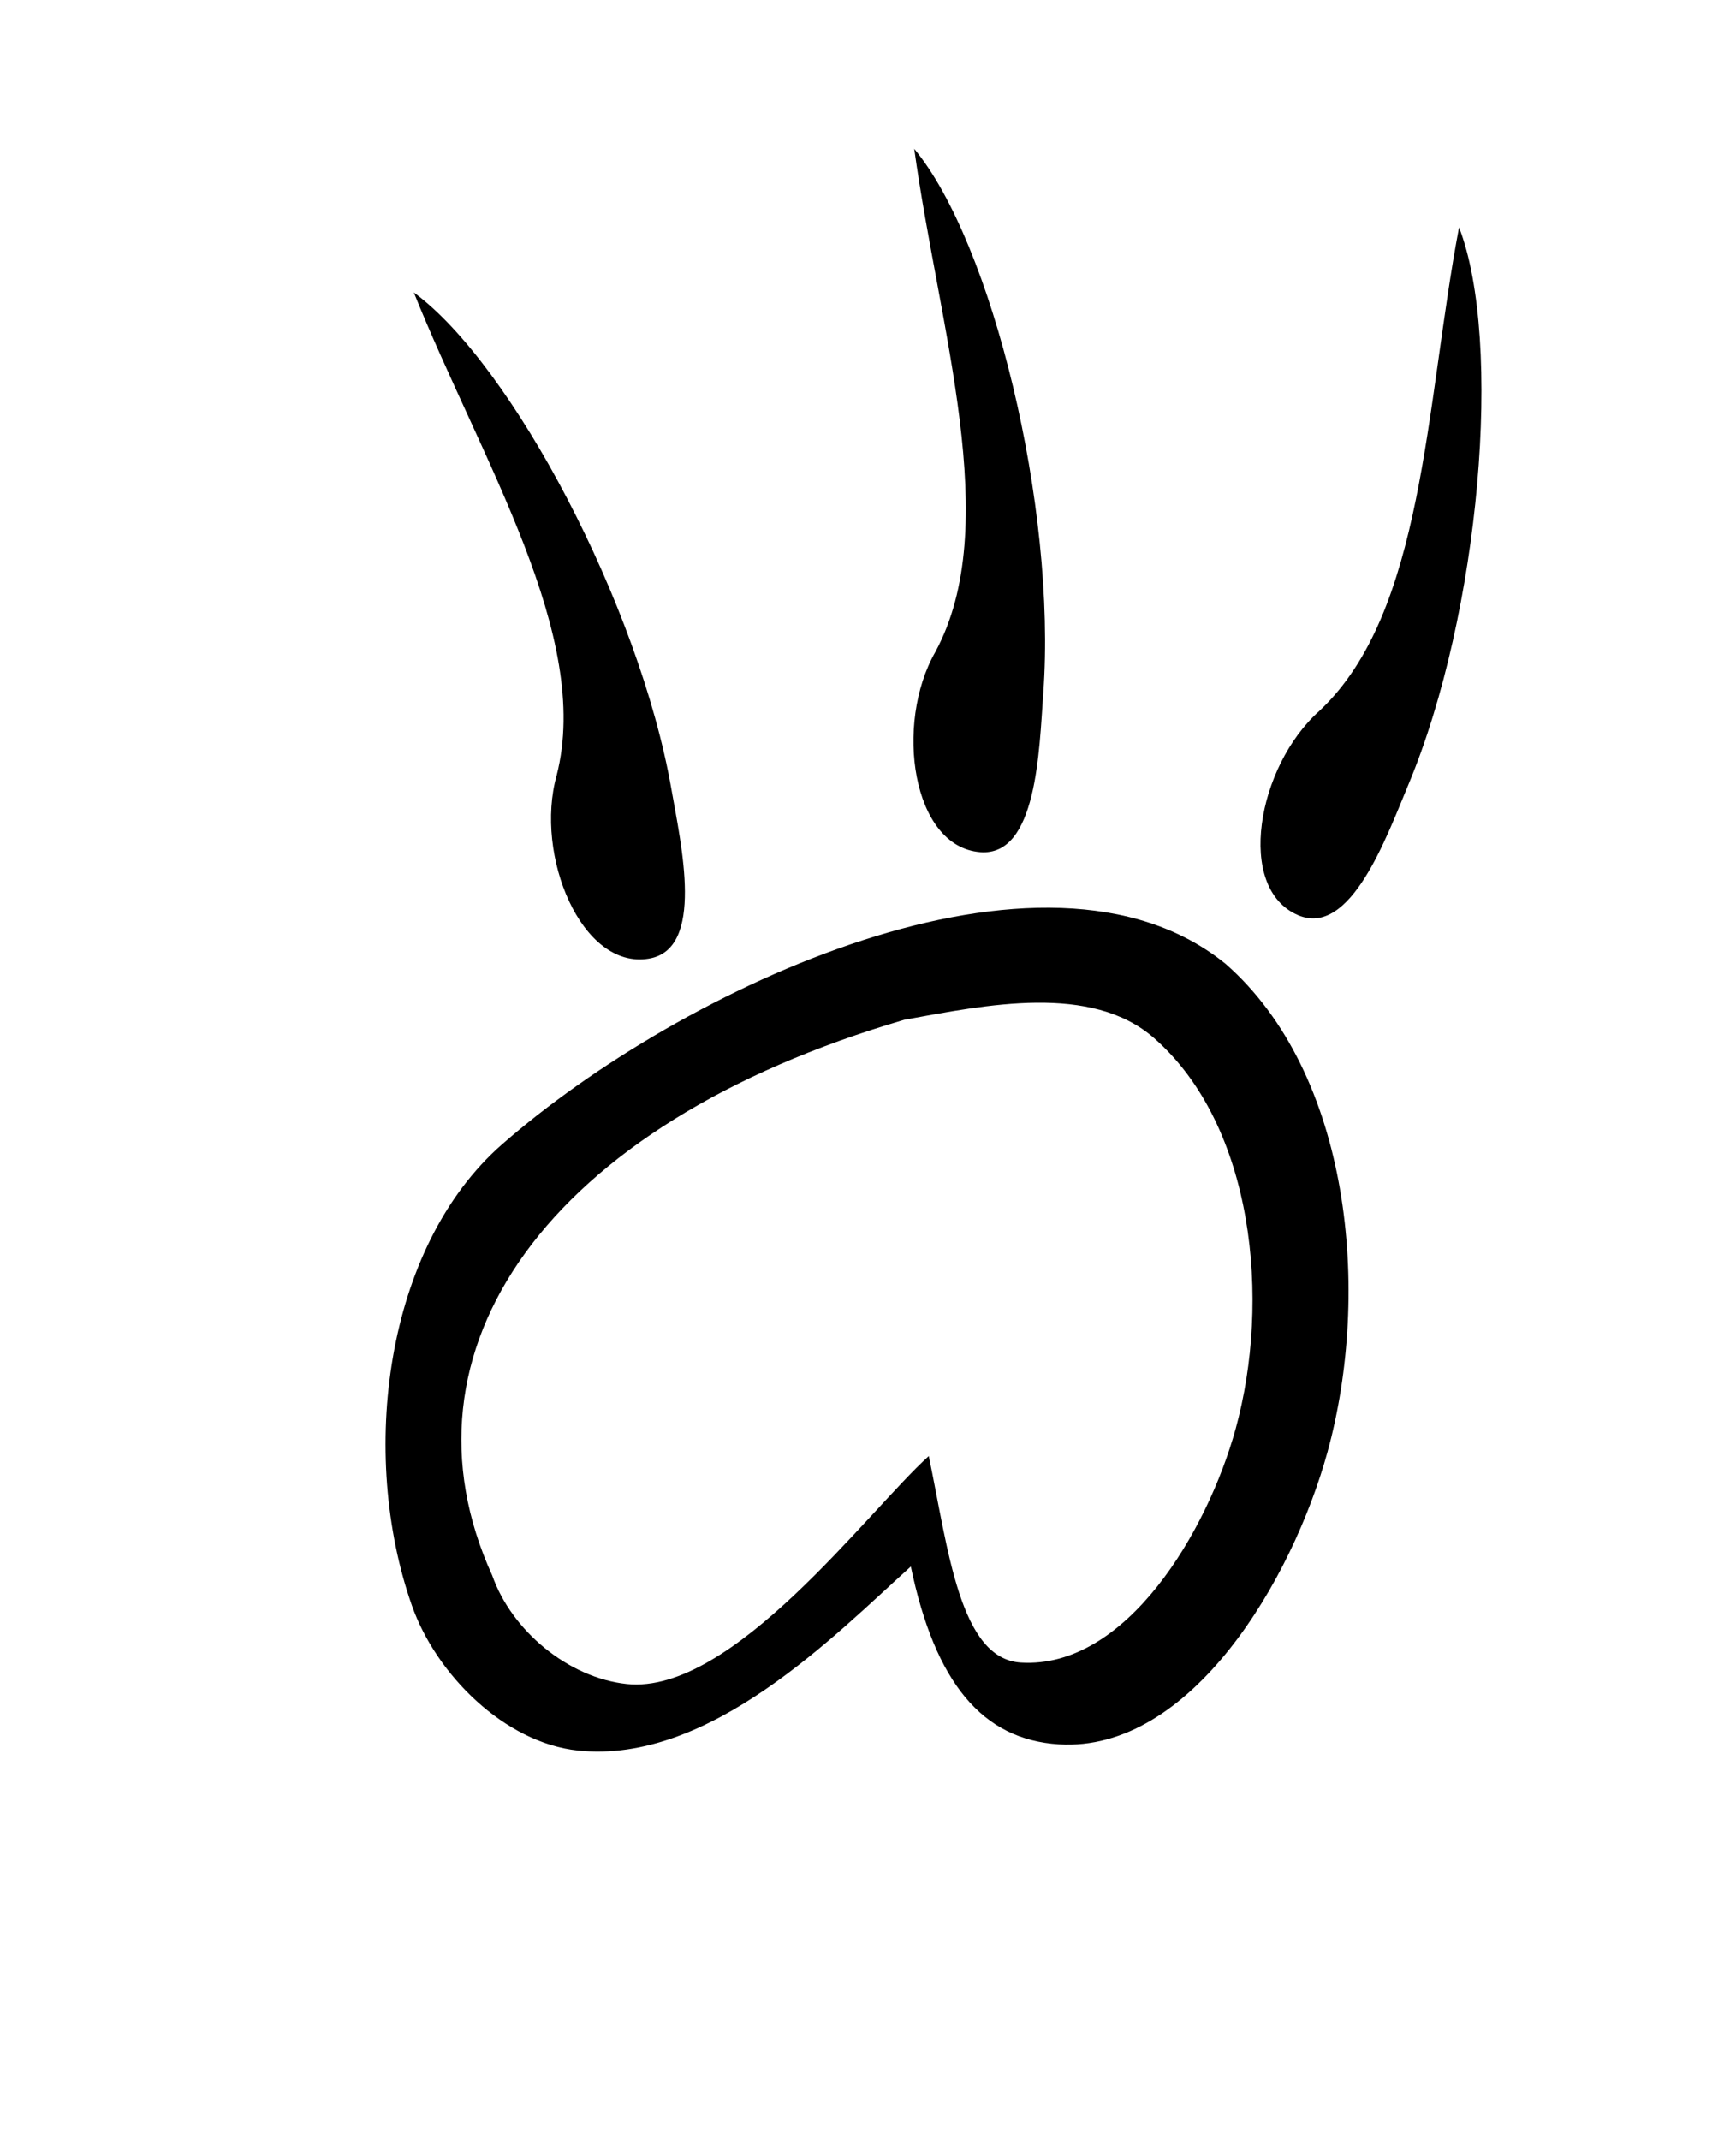 <?xml version="1.0" encoding="UTF-8" standalone="no"?>
<!-- Created with Inkscape (http://www.inkscape.org/) -->

<svg
   xmlns:dc="http://purl.org/dc/elements/1.1/"
   xmlns:cc="http://creativecommons.org/ns#"
   xmlns:rdf="http://www.w3.org/1999/02/22-rdf-syntax-ns#"
   xmlns:svg="http://www.w3.org/2000/svg"
   xmlns="http://www.w3.org/2000/svg"
   xmlns:sodipodi="http://sodipodi.sourceforge.net/DTD/sodipodi-0.dtd"
   xmlns:inkscape="http://www.inkscape.org/namespaces/inkscape"
   width="324.562mm"
   height="400mm"
   viewBox="0 0 324.562 400"
   version="1.1"
   id="svg8"
   inkscape:version="0.92.5 (2060ec1f9f, 2020-04-08)"
   sodipodi:docname="letter-G.svg">
  <defs
     id="defs2" />
  <sodipodi:namedview
     id="base"
     pagecolor="#ffffff"
     bordercolor="#666666"
     borderopacity="1.0"
     inkscape:pageopacity="0.0"
     inkscape:pageshadow="2"
     inkscape:zoom="0.49497475"
     inkscape:cx="171.4272"
     inkscape:cy="341.91322"
     inkscape:document-units="mm"
     inkscape:current-layer="layer1"
     showgrid="false"
     inkscape:window-width="1920"
     inkscape:window-height="1136"
     inkscape:window-x="0"
     inkscape:window-y="27"
     inkscape:window-maximized="0"
     fit-margin-top="50"
     fit-margin-left="50"
     fit-margin-right="50"
     fit-margin-bottom="50" />
  <g
     inkscape:label="Layer 1"
     inkscape:groupmode="layer"
     id="layer1"
     transform="translate(65.394,102.444)">
    <path
       id="path4599"
       style="opacity:1;vector-effect:none;fill:#000000;fill-opacity:1;stroke:none;stroke-width:0.192;stroke-linecap:butt;stroke-linejoin:miter;stroke-miterlimit:4;stroke-dasharray:none;stroke-dashoffset:0;stroke-opacity:1"
       d="m 108.249,169.709 c 3.637,17.414 5.777,37.89 17.205,38.599 19.742,1.224 34.912,-24.61 40.165,-43.68 6.606,-23.979 3.461,-56.659 -15.254,-73.041 C 138.62,81.307 119.019,85.377 103.661,88.168 36.508,107.821 7.553,150.119 26.618,191.988 c 3.638,10.373 14.24,19.173 25.171,20.332 19.717,2.091 45.022,-32.291 56.459,-42.61 z m -3.356,20.644 C 90.597,203.252 67.286,227.359 42.639,224.746 28.975,223.297 16.152,210.582 11.604,197.615 1.712,169.417 6.458,130.72 28.481,111.437 61.855,82.216 129.83,50.22 163.714,77.691 c 23.394,20.477 27.325,61.327 19.068,91.301 -6.567,23.837 -25.529,56.129 -50.207,54.599 -14.285,-0.886 -23.136,-11.471 -27.682,-33.238 z"
       inkscape:connector-curvature="0"
       sodipodi:nodetypes="cssscccccssscssc" />
    <path
       style="opacity:1;vector-effect:none;fill:#000000;fill-opacity:1;stroke:none;stroke-width:0.298;stroke-linecap:butt;stroke-linejoin:miter;stroke-miterlimit:4;stroke-dasharray:none;stroke-dashoffset:0;stroke-opacity:1"
       d="m 105.53,-74.631 c 14.54,17.52 26.649,66.99 24.127,101.758 -0.771,10.625 -1.164,30.543 -11.785,29.708 -12.743,-1.001 -16.085,-23.958 -8.4,-37.416 12.823,-23.671 0.669,-60.425 -3.942,-94.05 z"
       id="path4608"
       inkscape:connector-curvature="0"
       sodipodi:nodetypes="caacc" />
    <path
       sodipodi:nodetypes="caacc"
       inkscape:connector-curvature="0"
       id="path4616"
       d="m 207.387,-59.952 c 8.218,21.233 3.978,71.986 -9.464,104.15 -4.108,9.83 -10.81,28.589 -20.615,24.423 -11.764,-4.999 -7.638,-27.827 3.927,-38.146 19.681,-18.369 19.838,-57.08 26.152,-90.427 z"
       style="opacity:1;vector-effect:none;fill:#000000;fill-opacity:1;stroke:none;stroke-width:0.298;stroke-linecap:butt;stroke-linejoin:miter;stroke-miterlimit:4;stroke-dasharray:none;stroke-dashoffset:0;stroke-opacity:1" />
    <path
       sodipodi:nodetypes="caacc"
       inkscape:connector-curvature="0"
       id="path4618"
       d="m 11.973,-47.776 c 18.365,13.457 42.145,58.494 48.157,92.832 1.837,10.494 6.301,29.908 -4.204,31.682 C 43.323,78.868 34.496,57.414 38.677,42.49 45.356,16.41 24.626,-16.283 11.973,-47.776 Z"
       style="opacity:1;vector-effect:none;fill:#000000;fill-opacity:1;stroke:none;stroke-width:0.298;stroke-linecap:butt;stroke-linejoin:miter;stroke-miterlimit:4;stroke-dasharray:none;stroke-dashoffset:0;stroke-opacity:1" />
  </g>
</svg>
